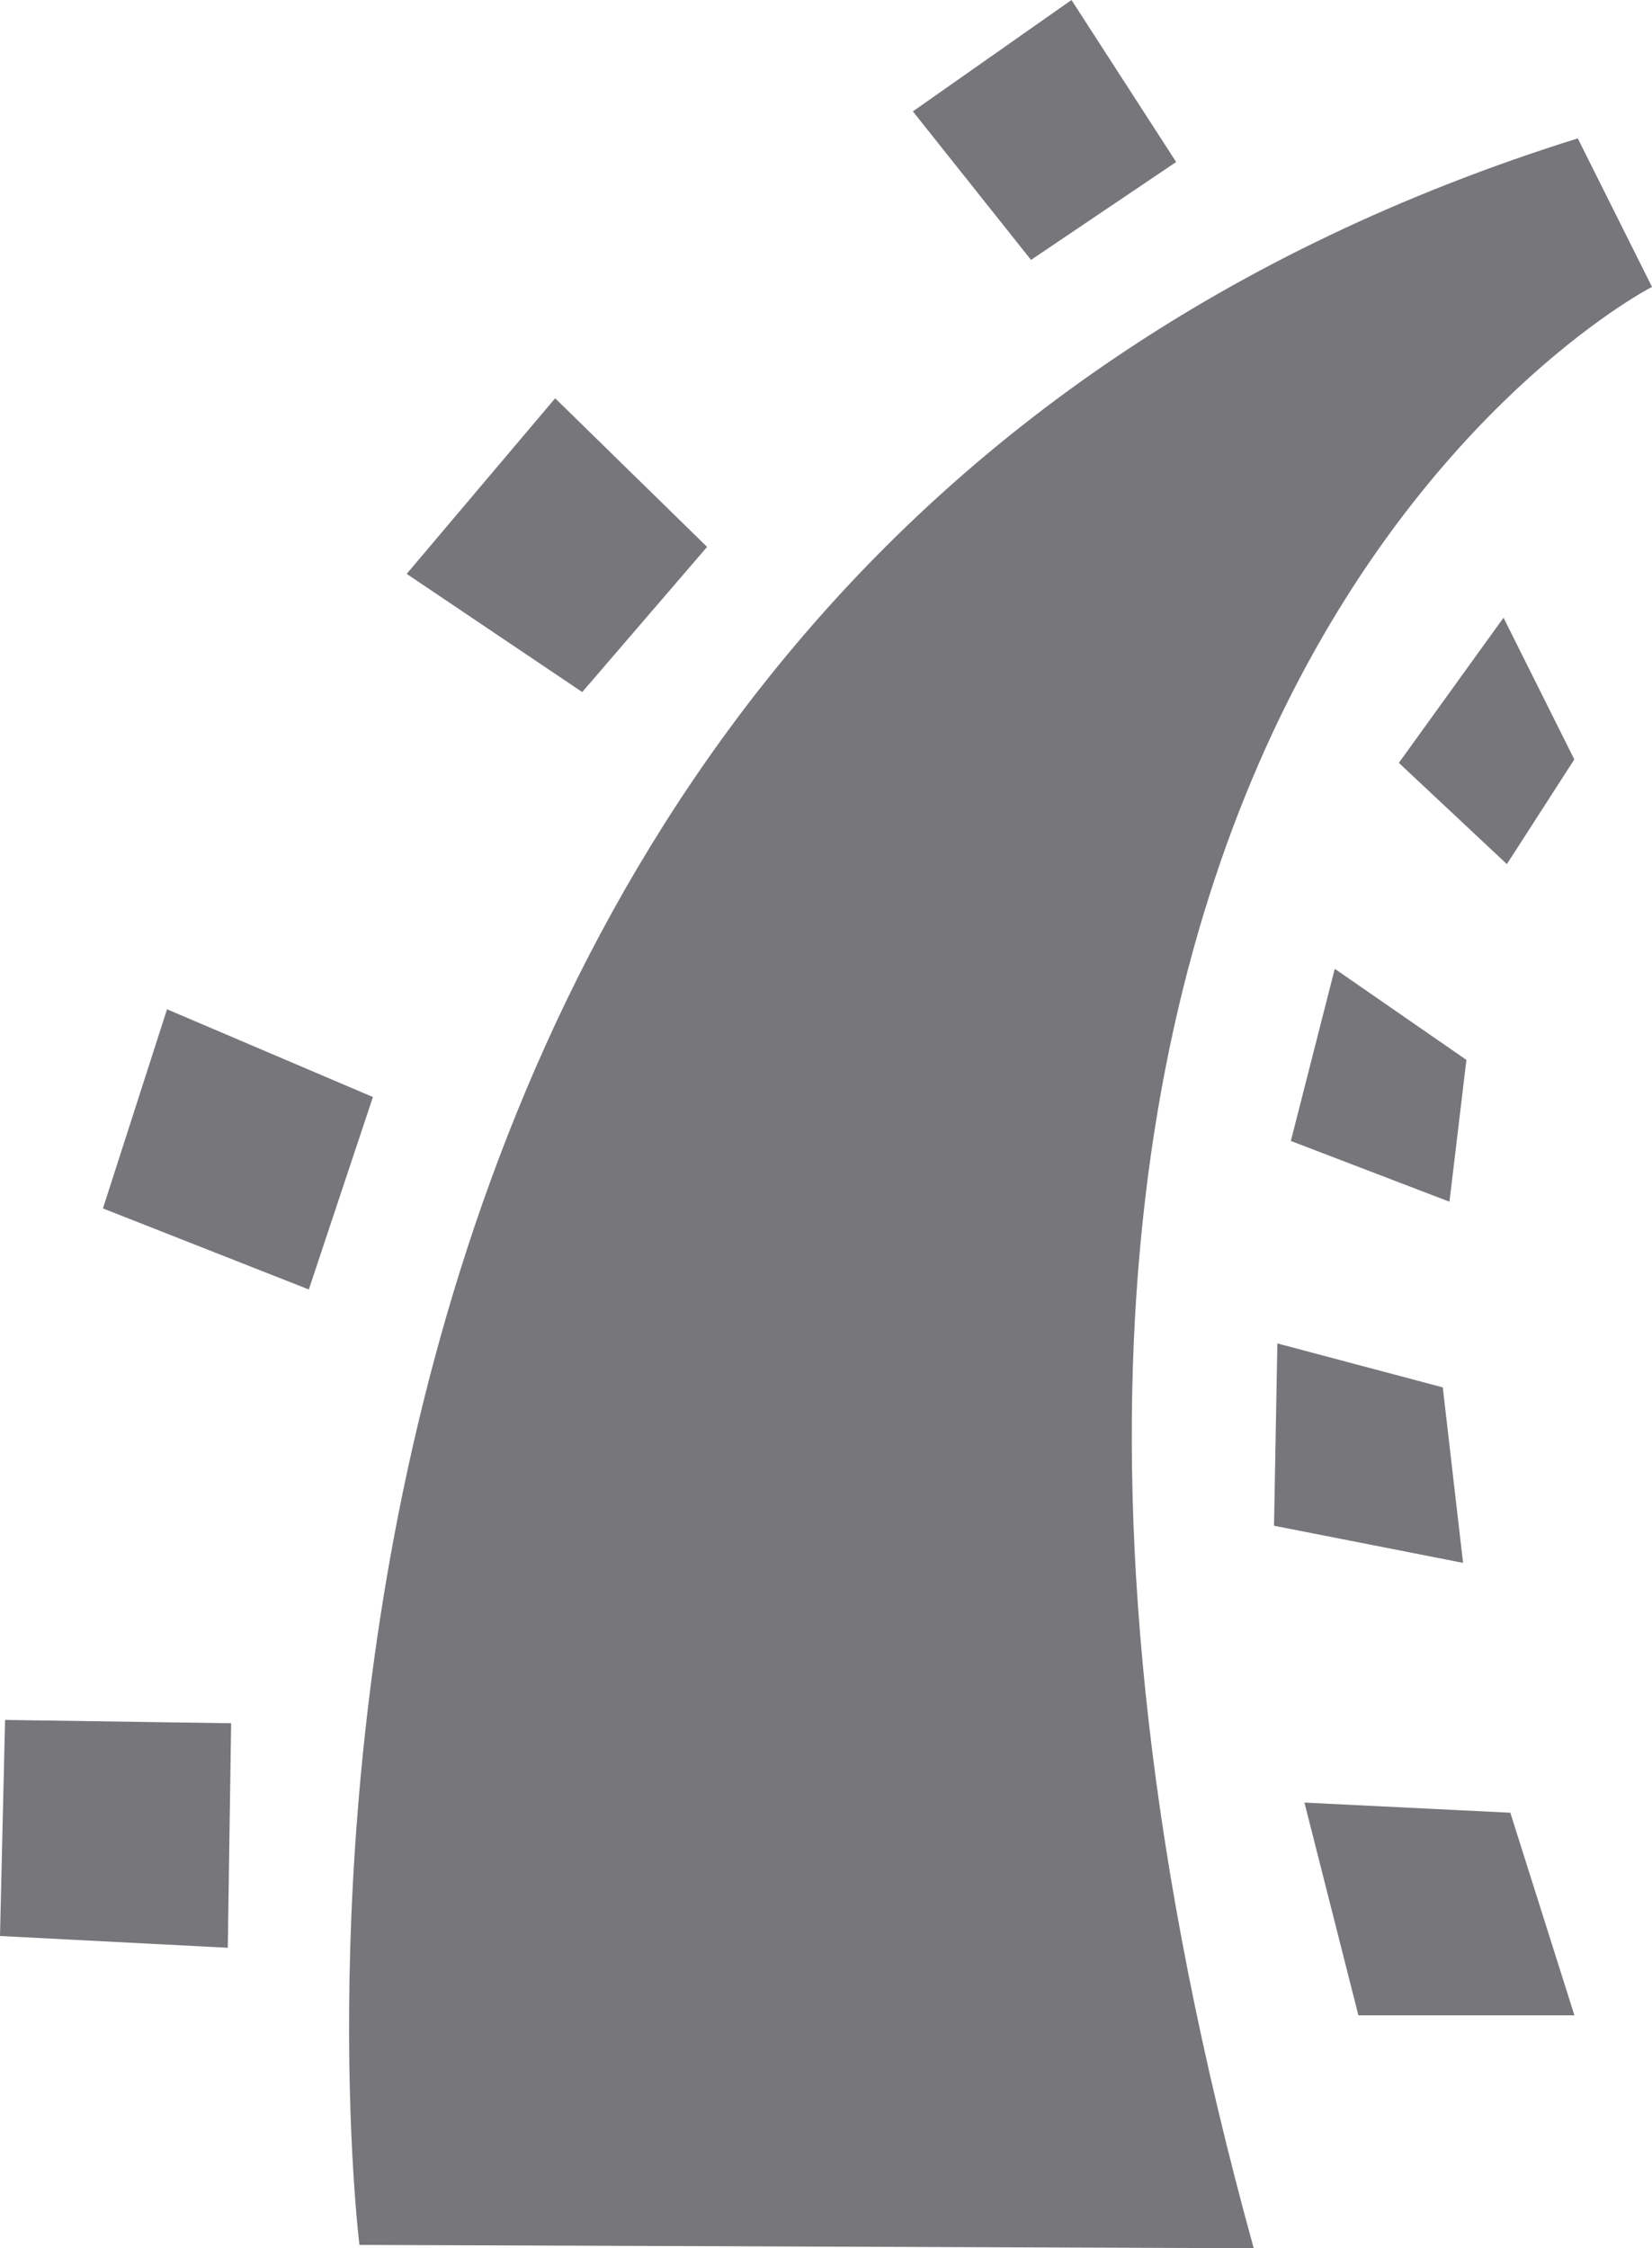 <?xml version="1.0" encoding="UTF-8" standalone="no"?>
<!-- Created with Inkscape (http://www.inkscape.org/) -->

<svg
   width="15.31mm"
   height="20.83mm"
   viewBox="0 0 15.31 20.83"
   version="1.1"
   id="svg5"
   xml:space="preserve"
   inkscape:version="1.2.1 (9c6d41e410, 2022-07-14)"
   sodipodi:docname="Plantilla.svg"
   xmlns:inkscape="http://www.inkscape.org/namespaces/inkscape"
   xmlns:sodipodi="http://sodipodi.sourceforge.net/DTD/sodipodi-0.dtd"
   xmlns:xlink="http://www.w3.org/1999/xlink"
   xmlns="http://www.w3.org/2000/svg"
   xmlns:svg="http://www.w3.org/2000/svg"><sodipodi:namedview
     id="namedview7"
     pagecolor="#ffffff"
     bordercolor="#000000"
     borderopacity="0.25"
     inkscape:showpageshadow="2"
     inkscape:pageopacity="0.0"
     inkscape:pagecheckerboard="0"
     inkscape:deskcolor="#d1d1d1"
     inkscape:document-units="mm"
     showgrid="false"
     inkscape:zoom="0.21859623"
     inkscape:cx="2721.9134"
     inkscape:cy="1967.0971"
     inkscape:window-width="1920"
     inkscape:window-height="1017"
     inkscape:window-x="-8"
     inkscape:window-y="-8"
     inkscape:window-maximized="1"
     inkscape:current-layer="layer1"
     showguides="false" /><defs
     id="defs2"><linearGradient
       inkscape:collect="always"
       id="linearGradient10953"><stop
         style="stop-color:#fffefb;stop-opacity:1;"
         offset="0"
         id="stop10949" /><stop
         style="stop-color:#deddda;stop-opacity:0;"
         offset="1"
         id="stop10951" /></linearGradient><linearGradient
       inkscape:collect="always"
       xlink:href="#linearGradient10953"
       id="linearGradient22635"
       gradientUnits="userSpaceOnUse"
       x1="350.581"
       y1="167.568"
       x2="858.581"
       y2="167.568"
       gradientTransform="matrix(1.318,0,0,1.318,-232.46,-271.485)" /><style
       id="style6405">.a,.c{fill:#c21325;}.a,.b{stroke:#fff;stroke-width:20px;}.b{fill:none;}</style></defs><g
     inkscape:label="Capa 1"
     inkscape:groupmode="layer"
     id="layer1"
     transform="translate(225.525,303.326)"><rect
       style="fill:none;stroke-width:0.597;stroke-linecap:round;stroke-linejoin:round;paint-order:markers fill stroke"
       id="rect481-7"
       width="21.167"
       height="21.167"
       x="-222.406"
       y="-303.735" /><path
       id="path356-4"
       style="fill:#77767b;fill-opacity:1;stroke-width:0.705;stroke-linecap:round;stroke-linejoin:round;paint-order:markers fill stroke"
       d="m -215.595,-303.326 -1.47,1.032 1.095,1.376 1.345,-0.907 z m 4.692,1.282 c -13.199,4.128 -11.291,19.517 -11.291,19.517 l 8.288,0.031 c -3.941,-14.262 3.691,-18.172 3.691,-18.172 z m -9.477,2.408 -1.376,1.627 1.627,1.095 1.157,-1.345 z m 8.789,2.033 -0.97,1.345 1.001,0.938 0.625,-0.97 z m -1.564,3.253 -0.407,1.595 1.47,0.563 0.157,-1.314 z m -10.822,0.375 -0.594,1.845 1.908,0.751 0.594,-1.783 z m 10.29,3.096 -0.031,1.689 1.752,0.344 -0.188,-1.626 z m -11.791,3.488 -0.047,2.002 2.111,0.109 0.031,-2.08 z m 12.042,0.766 0.5,1.971 h 2.002 l -0.594,-1.877 z" /></g><style
     type="text/css"
     id="style56646">.st0{fill:#0acf83}.st1{fill:#a259ff}.st2{fill:#f24e1e}.st3{fill:#ff7262}.st4{fill:#1abcfe}</style></svg>
